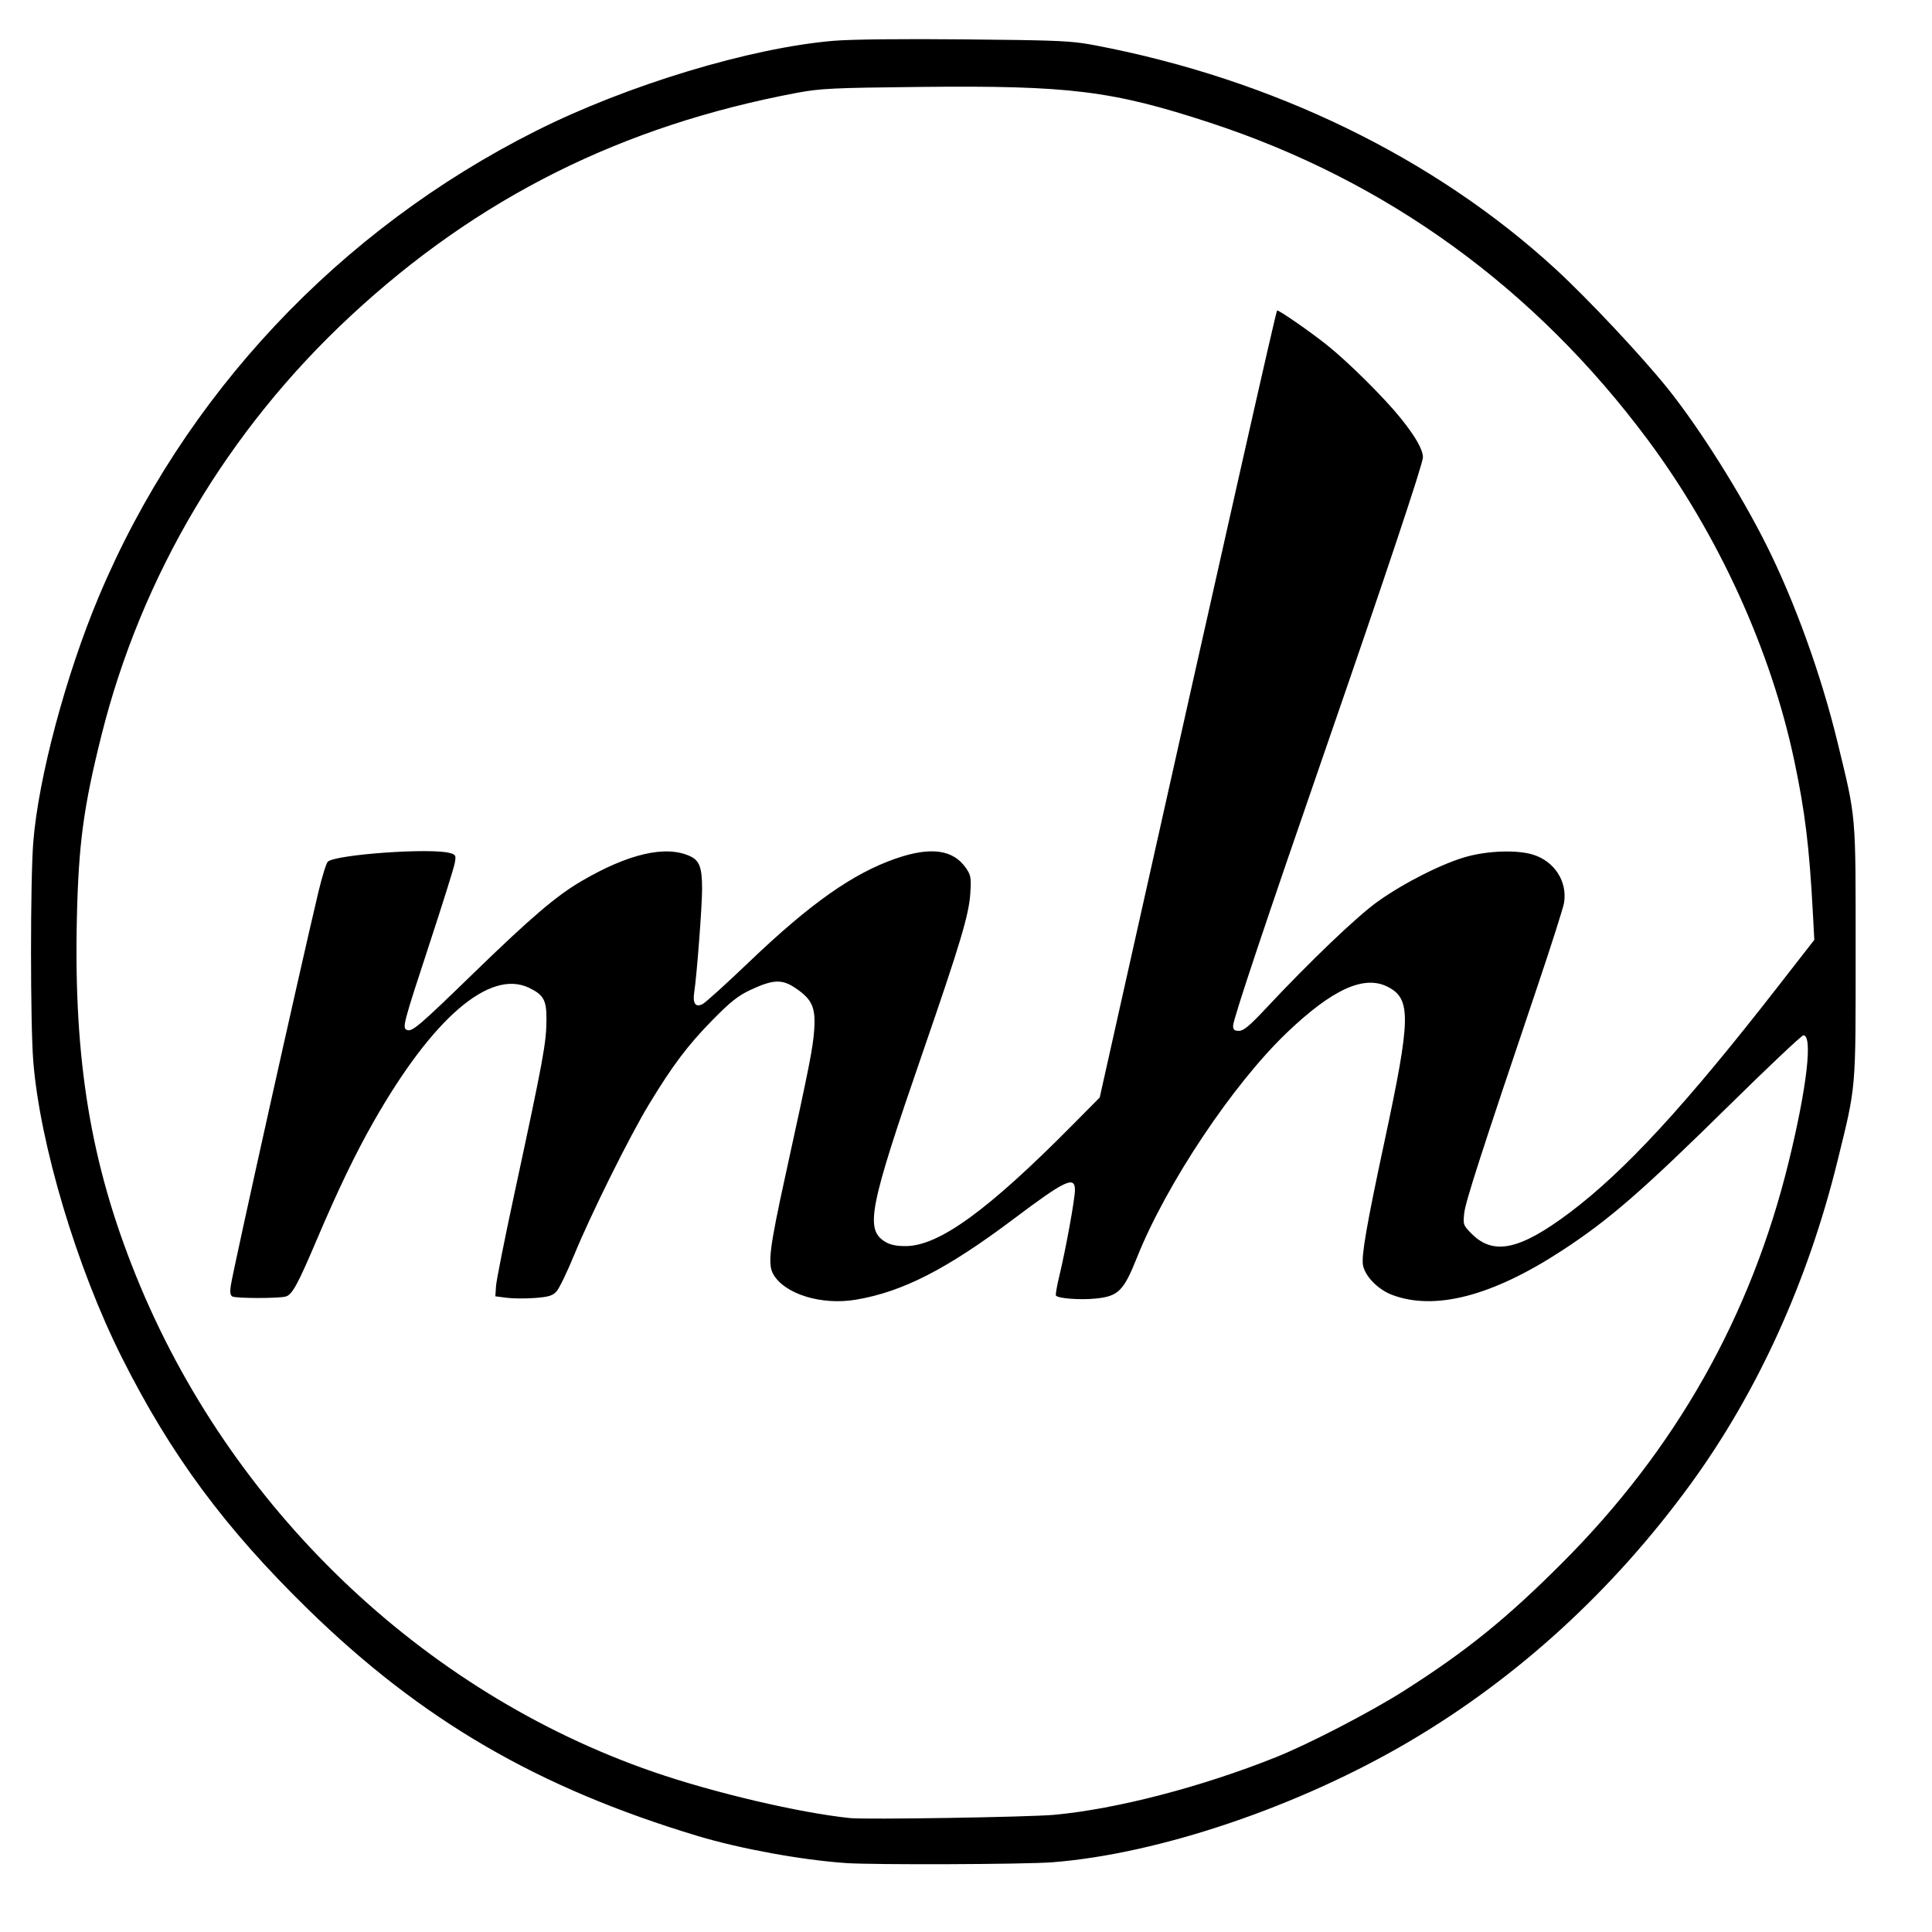 <?xml version="1.0" encoding="UTF-8" standalone="no"?>
<!-- Created with Inkscape (http://www.inkscape.org/) -->

<svg
   xmlns:dc="http://purl.org/dc/elements/1.1/"
   xmlns:cc="http://creativecommons.org/ns#"
   xmlns:rdf="http://www.w3.org/1999/02/22-rdf-syntax-ns#"
   xmlns:svg="http://www.w3.org/2000/svg"
   xmlns="http://www.w3.org/2000/svg"
   xmlns:sodipodi="http://sodipodi.sourceforge.net/DTD/sodipodi-0.dtd"
   xmlns:inkscape="http://www.inkscape.org/namespaces/inkscape"
   id="svg3336"
   version="1.1"
   inkscape:version="0.91 r13725"
   width="118.2"
   height="118.2"
   viewBox="0 0 118.2 118.2"
   sodipodi:docname="mh.svg">
  <defs
     id="defs3340" />
  <sodipodi:namedview
     pagecolor="#ffffff"
     bordercolor="#666666"
     borderopacity="1"
     objecttolerance="10"
     gridtolerance="10"
     guidetolerance="10"
     inkscape:pageopacity="0"
     inkscape:pageshadow="2"
     inkscape:window-width="1920"
     inkscape:window-height="1051"
     id="namedview3338"
     showgrid="false"
     inkscape:zoom="7.2335027"
     inkscape:cx="42.164911"
     inkscape:cy="59.099998"
     inkscape:window-x="-9"
     inkscape:window-y="-9"
     inkscape:window-maximized="1"
     inkscape:current-layer="svg3336"
     inkscape:object-paths="true" />
  <path
     style="stroke:none;stroke-width:1px;stroke-linecap:butt;stroke-linejoin:miter;stroke-opacity:1"
     d="m 51.732,113.98 c -2.687,-0.185 -6.443,-0.871 -9.033,-1.65 -9.78,-2.943 -16.896,-7.082 -23.847,-13.869 -5.101,-4.981 -8.403,-9.446 -11.403,-15.42 -2.745,-5.467 -5.004,-13.021 -5.412,-18.096 -0.185,-2.304 -0.185,-11.134 0,-13.439 C 2.353,47.571 4.03,41.294 6.046,36.497 11.215,24.196 20.736,14.06 32.819,7.995 c 5.572,-2.797 13.091,-5.071 18.187,-5.499 1.082,-0.091 4.202,-0.124 8.087,-0.086 1.288,0.013 2.324,0.024 3.171,0.037 2.948,0.046 3.617,0.113 4.744,0.328 10.847,2.064 20.75,6.876 28.158,13.682 1.985,1.823 5.299,5.356 6.893,7.347 1.908,2.383 4.413,6.355 5.987,9.495 1.753,3.494 3.371,7.976 4.373,12.107 1.155,4.765 1.109,4.227 1.109,12.821 0,8.599 0.042,8.116 -1.106,12.788 -1.815,7.384 -4.896,14.162 -8.998,19.791 -4.722,6.479 -10.547,11.813 -17.166,15.718 -6.781,4.001 -15.337,6.899 -21.869,7.41 -1.673,0.131 -10.941,0.166 -12.656,0.048 z m 12.761,-2.95 c 3.804,-0.348 9.016,-1.702 13.575,-3.527 2.023,-0.81 5.814,-2.777 7.853,-4.075 3.792,-2.414 6.247,-4.399 9.642,-7.797 6.963,-6.969 11.557,-15.1 13.87,-24.548 1.111,-4.537 1.483,-7.742 0.9,-7.742 -0.105,0 -2.135,1.914 -4.511,4.254 -5.38,5.298 -7.375,7.03 -10.265,8.918 -4.249,2.775 -7.758,3.692 -10.377,2.712 -0.863,-0.323 -1.664,-1.136 -1.792,-1.82 -0.107,-0.572 0.227,-2.497 1.326,-7.624 1.605,-7.494 1.63,-8.662 0.198,-9.402 -1.446,-0.748 -3.384,0.129 -6.175,2.794 -3.31,3.161 -7.376,9.256 -9.171,13.749 -0.826,2.067 -1.145,2.384 -2.54,2.524 -0.967,0.097 -2.313,-0.007 -2.425,-0.187 -0.032,-0.051 0.062,-0.59 0.209,-1.197 0.395,-1.635 0.955,-4.716 0.955,-5.26 0,-0.882 -0.593,-0.602 -3.742,1.767 -4.094,3.079 -6.796,4.463 -9.659,4.946 -2.087,0.352 -4.331,-0.331 -5.042,-1.535 -0.37,-0.627 -0.256,-1.569 0.745,-6.136 1.464,-6.68 1.667,-7.712 1.746,-8.848 0.094,-1.358 -0.126,-1.852 -1.132,-2.536 -0.835,-0.569 -1.376,-0.548 -2.775,0.107 -0.751,0.351 -1.223,0.727 -2.327,1.851 -1.499,1.526 -2.437,2.772 -3.872,5.141 -1.194,1.971 -3.548,6.708 -4.565,9.185 -0.44,1.071 -0.933,2.091 -1.097,2.268 -0.243,0.263 -0.487,0.336 -1.328,0.399 -0.566,0.043 -1.341,0.037 -1.721,-0.013 l -0.691,-0.09 0.041,-0.621 c 0.022,-0.342 0.509,-2.799 1.082,-5.46 1.836,-8.531 1.999,-9.418 2.004,-10.887 0.004,-1.149 -0.179,-1.477 -1.055,-1.902 -2.417,-1.17 -5.926,1.855 -9.543,8.227 -1.119,1.971 -2.165,4.148 -3.489,7.262 -1.123,2.642 -1.464,3.268 -1.849,3.39 -0.401,0.127 -3.083,0.125 -3.29,-0.002 -0.121,-0.075 -0.147,-0.284 -0.084,-0.678 0.181,-1.139 4.19,-19.151 5.348,-24.028 0.229,-0.964 0.494,-1.818 0.589,-1.896 0.532,-0.441 6.305,-0.848 7.461,-0.526 0.368,0.102 0.388,0.144 0.301,0.622 -0.052,0.282 -0.737,2.472 -1.524,4.867 -1.649,5.023 -1.701,5.22 -1.393,5.338 0.314,0.12 0.743,-0.246 4.091,-3.497 3.479,-3.377 5.04,-4.71 6.563,-5.602 2.883,-1.688 5.169,-2.217 6.651,-1.538 0.589,0.269 0.745,0.695 0.744,2.022 -6.91e-4,1.064 -0.32,5.251 -0.482,6.318 -0.104,0.684 0.087,0.94 0.525,0.705 0.185,-0.099 1.465,-1.26 2.845,-2.579 3.733,-3.571 6.351,-5.415 8.971,-6.32 2.139,-0.739 3.515,-0.547 4.295,0.598 0.289,0.424 0.317,0.59 0.258,1.513 -0.085,1.33 -0.6,3.052 -2.923,9.783 -3.291,9.534 -3.541,10.815 -2.26,11.571 0.295,0.174 0.692,0.253 1.244,0.248 2.033,-0.019 5.01,-2.182 10.163,-7.384 l 1.691,-1.707 1.392,-6.221 c 6.661,-29.773 9.386,-41.85 9.46,-41.928 0.063,-0.066 2.019,1.288 3.046,2.108 1.303,1.04 3.512,3.231 4.515,4.479 0.915,1.138 1.361,1.925 1.361,2.401 0,0.387 -2.368,7.481 -5.943,17.802 -3.648,10.534 -5.67,16.582 -5.67,16.962 0,0.252 0.076,0.319 0.361,0.319 0.278,0 0.65,-0.31 1.622,-1.348 2.731,-2.919 5.603,-5.664 6.869,-6.566 1.619,-1.154 3.992,-2.349 5.457,-2.748 1.31,-0.357 3.021,-0.414 3.993,-0.132 1.34,0.389 2.164,1.645 1.944,2.965 -0.052,0.315 -0.809,2.687 -1.682,5.272 -3.392,10.047 -4.352,13.022 -4.425,13.718 -0.073,0.698 -0.057,0.742 0.467,1.265 1.332,1.332 2.959,0.975 6.001,-1.317 3.365,-2.535 7.078,-6.566 12.703,-13.789 l 2.248,-2.887 -0.09,-1.675 c -0.216,-4.028 -0.476,-6.155 -1.132,-9.269 -1.429,-6.784 -4.65,-13.845 -8.96,-19.64 C 93.9,17.615 84.841,11.052 74.029,7.508 68.034,5.543 65.424,5.221 56.282,5.318 c -5.298,0.056 -6.1,0.094 -7.498,0.356 C 38.058,7.687 29.252,12.085 21.458,19.322 13.938,26.304 8.646,35.216 6.198,45.024 5.106,49.395 4.803,51.665 4.702,56.222 4.508,64.905 5.552,71.202 8.32,78.053 14.048,92.229 25.827,103.521 39.981,108.407 c 3.697,1.276 8.929,2.504 12.027,2.824 0.972,0.1 10.95,-0.06 12.484,-0.2 z"
     id="path3349"
     inkscape:connector-curvature="0"
     sodipodi:nodetypes="cssssssccsssssssssssscccsssssssssssssssssssssssssssssccsscsssscsssscssssscscsssssssscscsssssssssscsssssccsssssssssssc" />
</svg>
